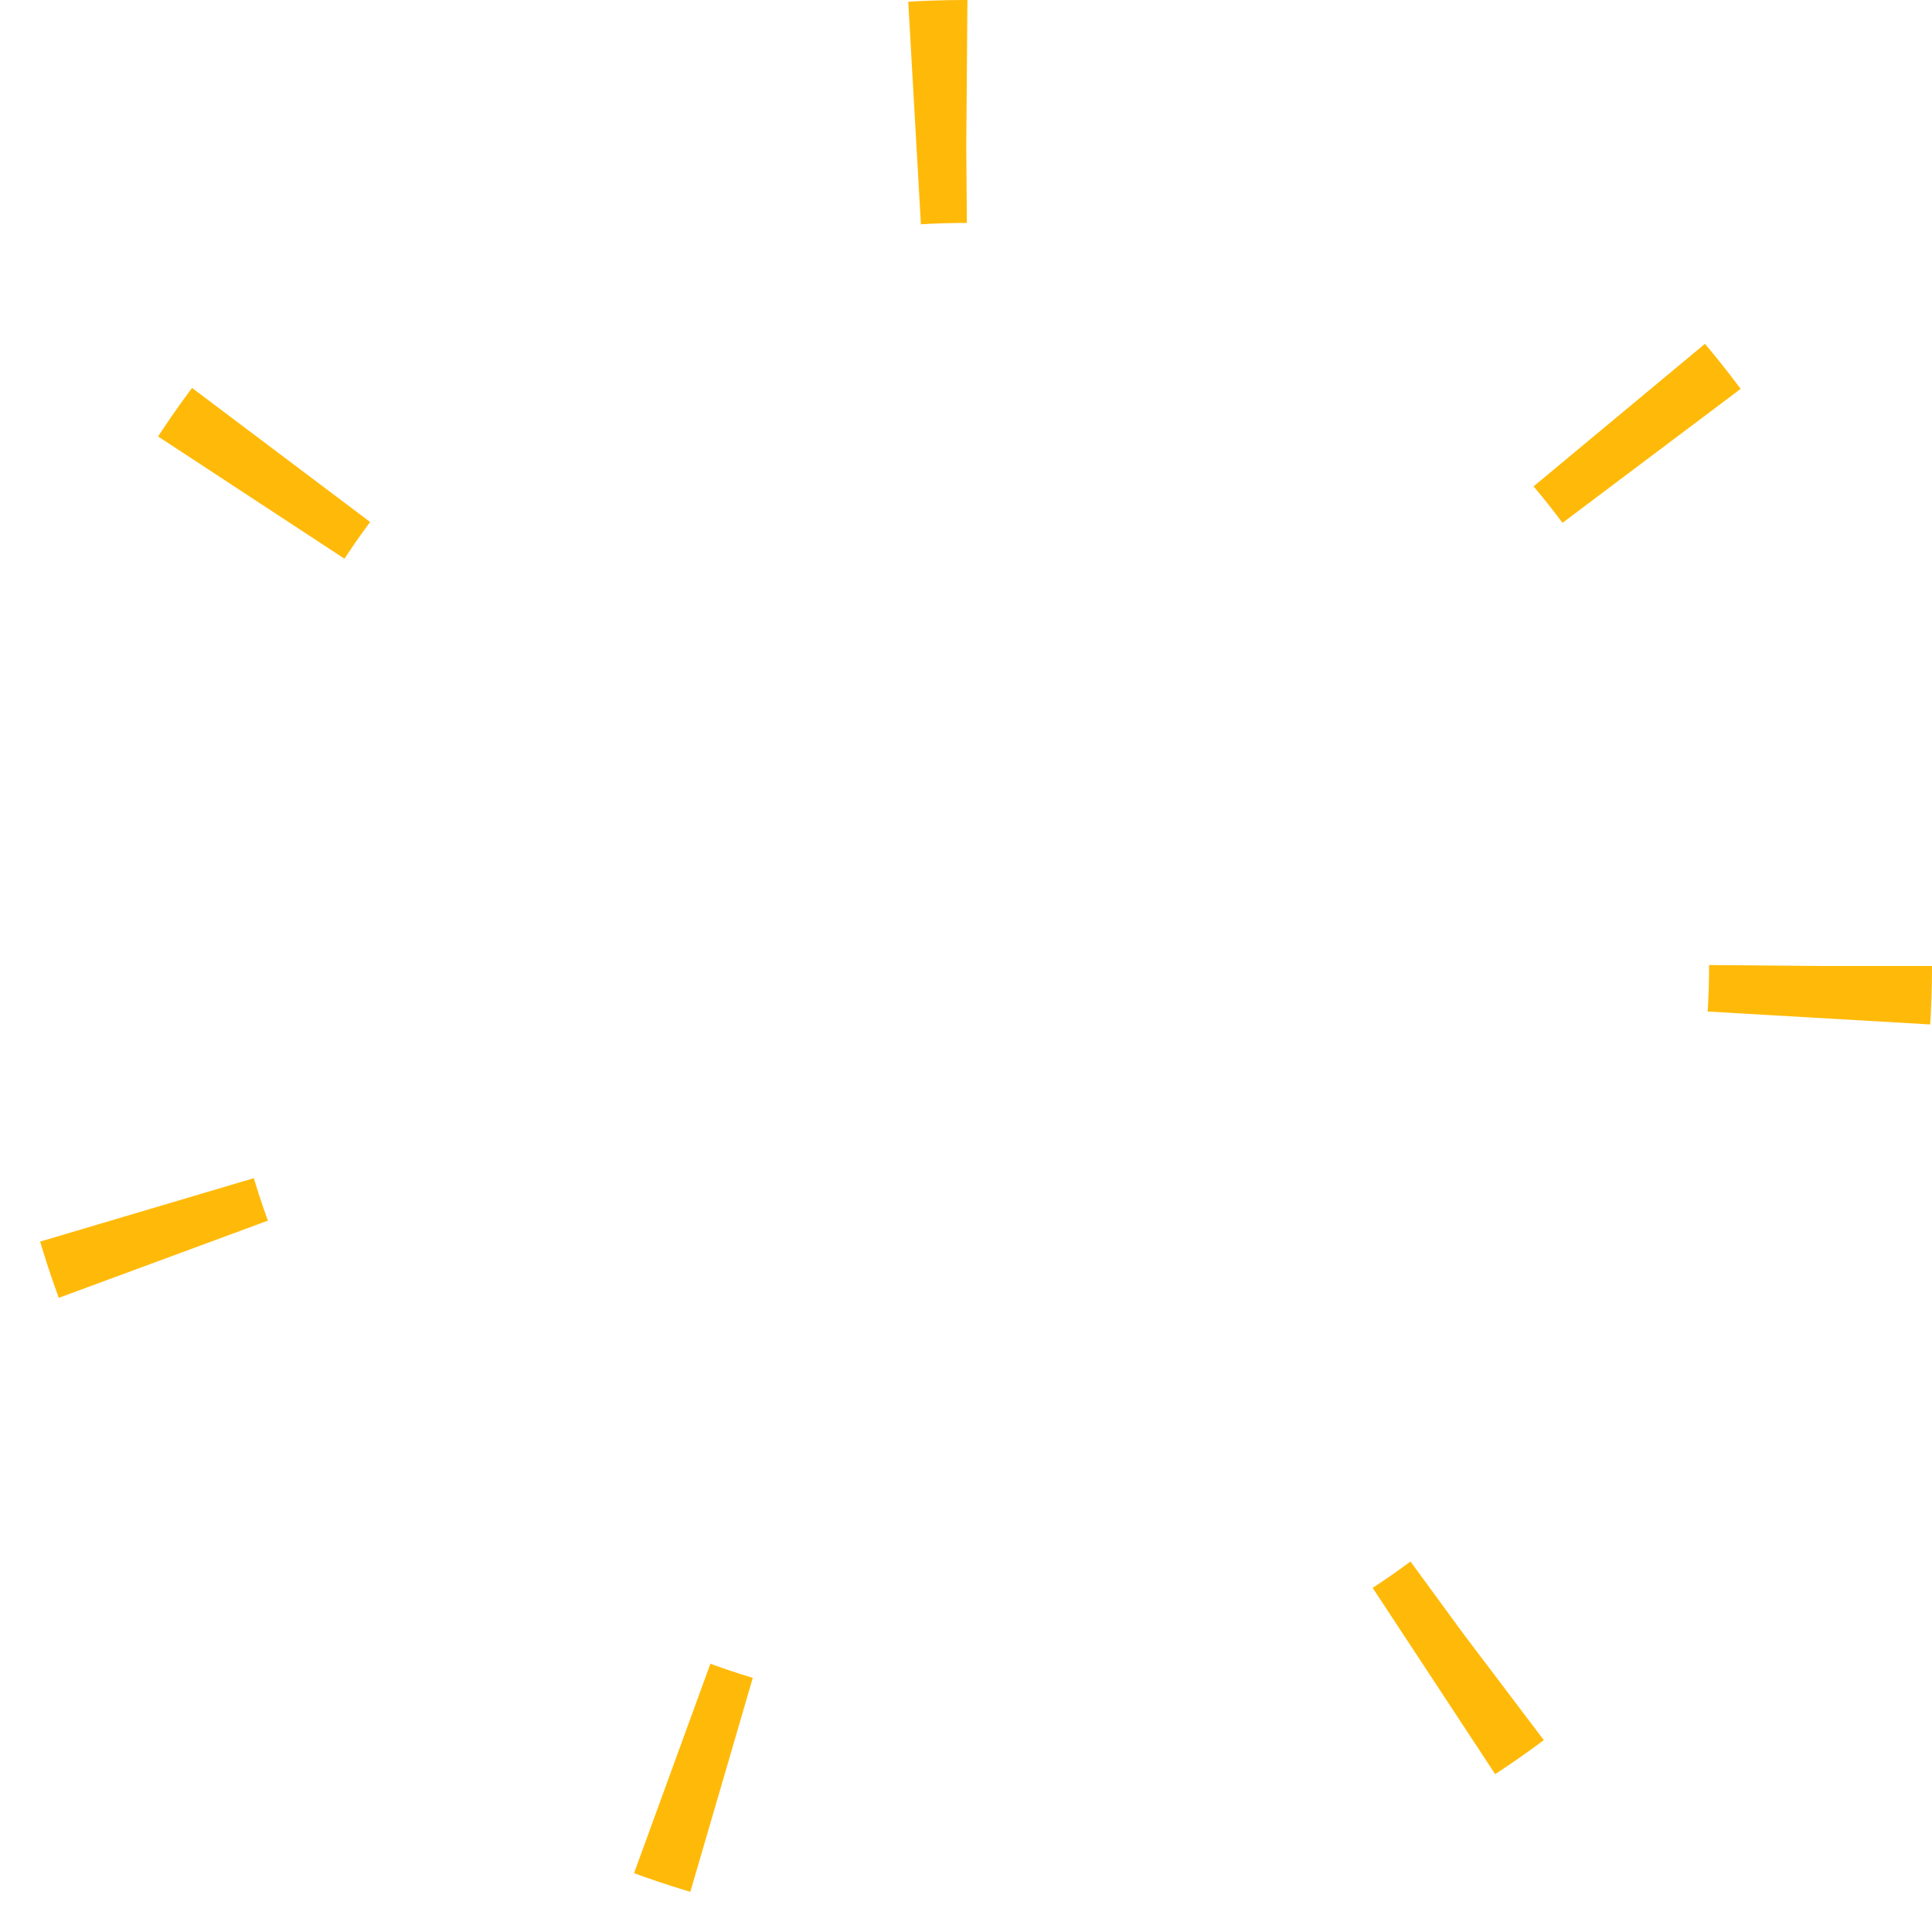 <svg width="260" height="260" viewBox="0 0 260 260" fill="none" xmlns="http://www.w3.org/2000/svg">
<circle cx="130" cy="130" r="115" stroke="#FFBA09" stroke-width="30" stroke-linejoin="round" stroke-dasharray="7 100"/>
</svg>
